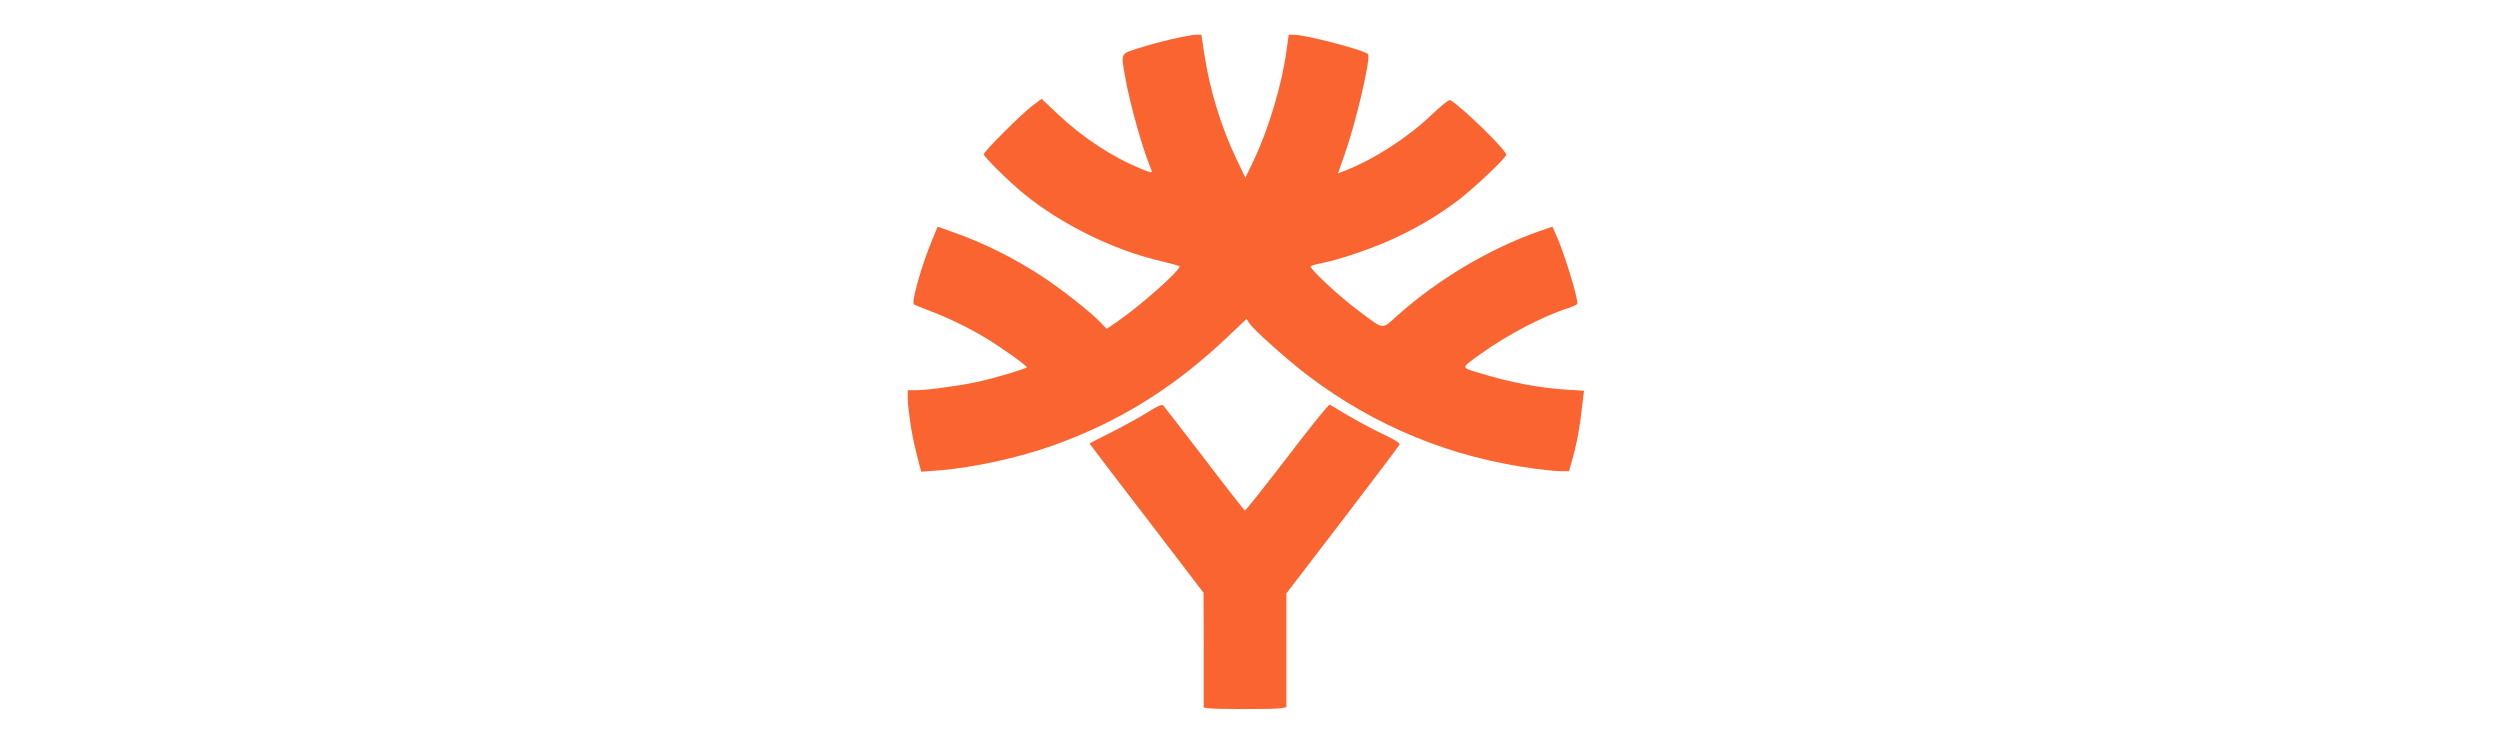 <?xml version="1.0"?>
<!DOCTYPE svg PUBLIC "-//W3C//DTD SVG 20010904//EN" "http://www.w3.org/TR/2001/REC-SVG-20010904/DTD/svg10.dtd">
<svg xmlns="http://www.w3.org/2000/svg" version="1.0" width="120" height="35" viewBox="0 0 4440 4410" preserveAspectRatio="xMidYMid meet">
<g id="layer101" fill="#f96431" stroke="none">
 <path d="M1963 4283 l-23 -4 0 -347 -1 -347 -344 -450 c-190 -247 -345 -450 -345 -452 0 -2 62 -34 138 -72 75 -38 173 -92 217 -120 61 -38 83 -47 91 -38 7 7 118 152 249 322 130 171 240 311 244 313 4 1 119 -144 256 -322 141 -185 252 -323 258 -319 121 75 235 138 320 178 70 33 105 55 102 63 -3 7 -158 213 -345 457 l-340 444 0 344 0 344 -37 7 c-42 6 -405 6 -440 -1z"/>
 <path d="M221 2814 c-33 -129 -43 -173 -56 -261 -8 -54 -15 -119 -15 -145 l0 -48 49 0 c68 0 267 -27 376 -51 105 -23 295 -80 295 -88 -1 -11 -156 -121 -252 -179 -103 -62 -234 -125 -348 -167 -41 -15 -79 -31 -83 -35 -16 -14 49 -241 112 -392 l32 -77 87 31 c195 68 374 158 554 276 114 76 282 208 342 270 l39 41 59 -40 c144 -98 398 -324 381 -339 -5 -3 -53 -17 -108 -30 -288 -66 -607 -223 -835 -410 -88 -72 -240 -222 -240 -237 0 -16 222 -238 292 -292 l58 -43 94 89 c151 143 328 260 505 333 61 25 72 27 66 12 -55 -131 -131 -402 -160 -566 -26 -149 -30 -139 83 -175 114 -37 304 -81 348 -81 l30 0 17 113 c33 218 102 445 194 637 l55 115 50 -104 c92 -194 172 -463 199 -666 l13 -95 29 0 c74 0 437 95 451 118 17 28 -75 420 -143 610 l-39 111 48 -19 c173 -68 375 -199 518 -335 66 -63 106 -94 114 -89 69 40 338 302 338 330 0 17 -196 203 -288 273 -115 87 -226 154 -367 222 -125 61 -343 137 -455 159 -36 7 -69 16 -73 20 -12 11 174 184 291 271 158 117 136 114 235 26 246 -219 553 -401 849 -506 l87 -30 21 47 c49 108 130 370 130 418 0 6 -26 18 -57 28 -149 47 -369 162 -529 277 -119 86 -119 81 -16 112 196 60 367 93 540 104 l102 6 -6 51 c-19 171 -37 271 -70 384 l-15 52 -47 0 c-26 0 -96 -7 -156 -15 -507 -67 -965 -254 -1371 -560 -122 -92 -333 -280 -359 -320 l-17 -26 -112 106 c-321 306 -654 514 -1052 657 -213 77 -503 140 -711 154 l-92 7 -11 -39z"/>
 </g>

</svg>
